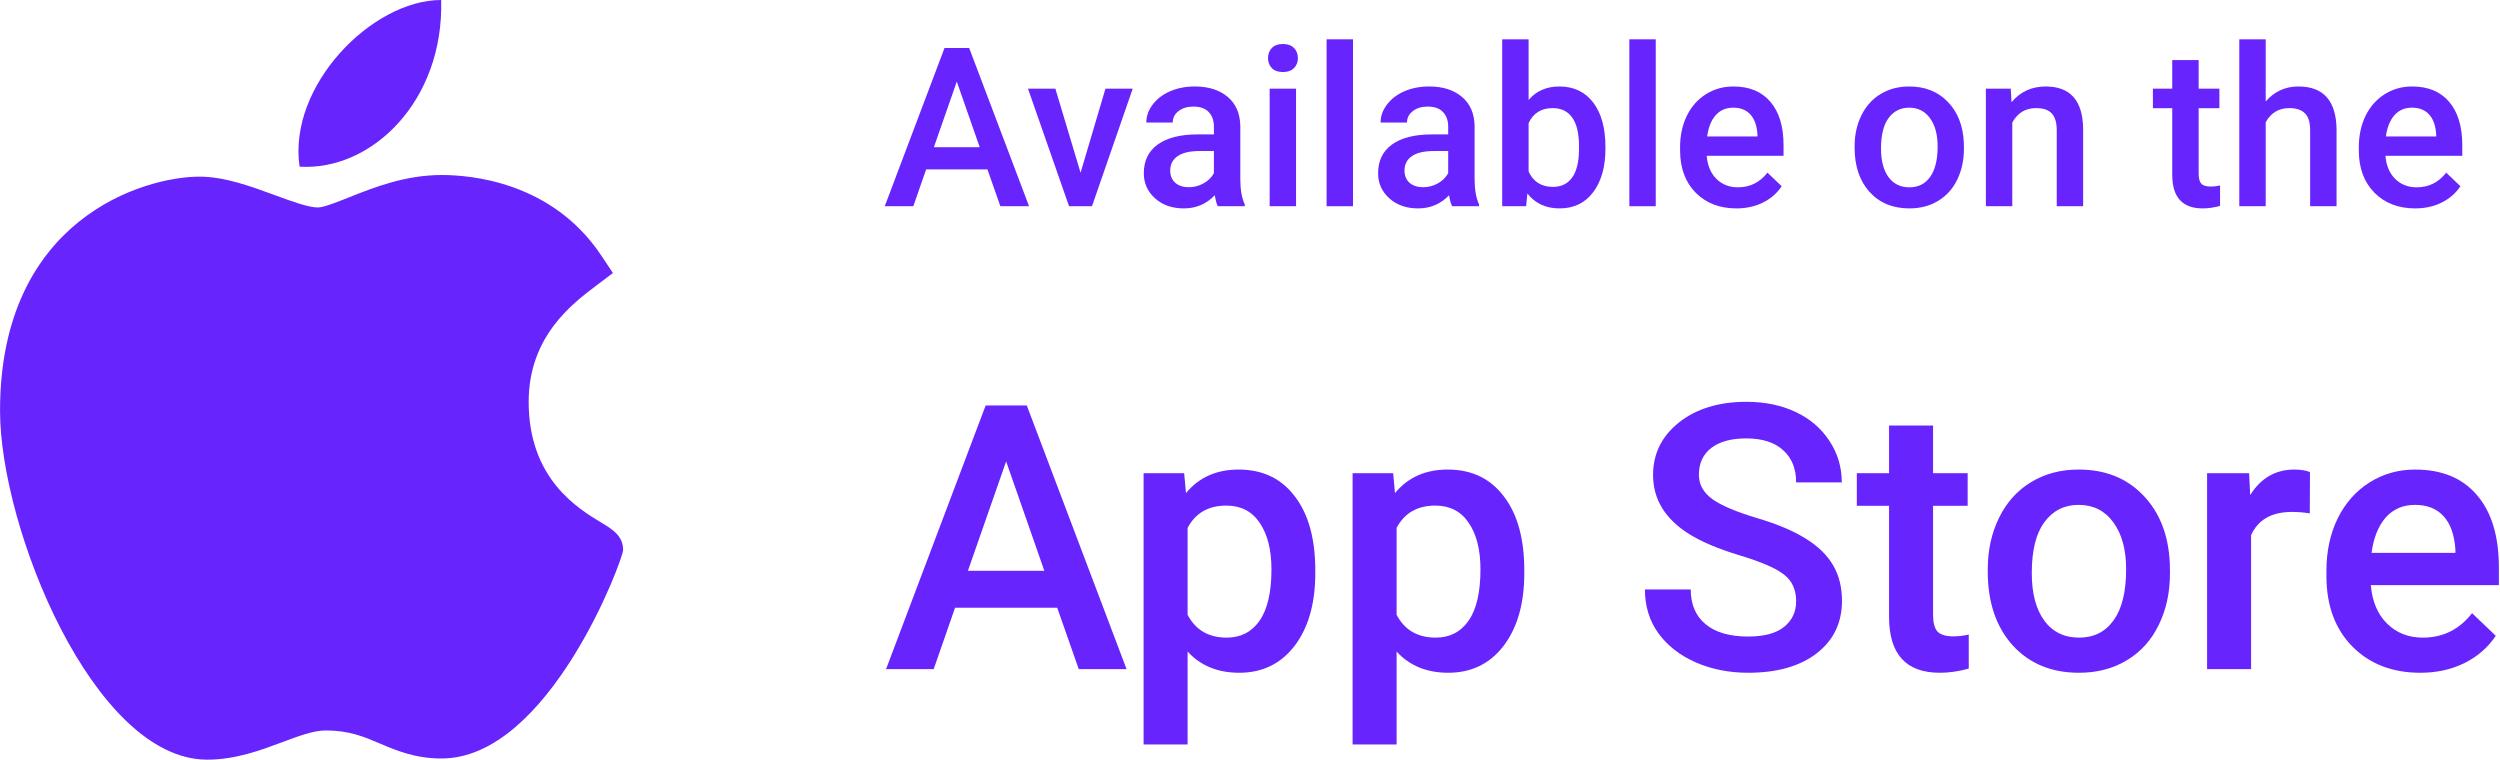 <svg width="1685" height="512" viewBox="0 0 1685 512" fill="none" xmlns="http://www.w3.org/2000/svg">
<path d="M297.345 0C299.233 68.076 250.548 115.304 201.92 112.342C193.907 58.015 250.542 0 297.345 0Z" fill="#6724FD"/>
<path d="M139.256 512C63.055 511.561 0.023 356.009 0.023 276.79C0.023 147.386 97.098 119.056 134.51 119.056C151.37 119.056 169.373 125.677 185.252 131.536C196.356 135.623 207.84 139.842 214.227 139.842C218.05 139.842 227.059 136.253 235.013 133.104C251.976 126.351 273.084 117.958 297.664 117.958C297.708 117.958 297.767 117.958 297.81 117.958C316.164 117.958 371.814 121.986 405.271 172.23L413.108 184.007L401.829 192.518C385.716 204.676 356.316 226.854 356.316 270.785C356.316 322.816 389.612 342.826 405.608 352.45C412.669 356.698 419.978 361.078 419.978 370.658C419.978 376.913 370.056 511.224 297.561 511.224C279.822 511.224 267.283 505.892 256.223 501.19C245.032 496.429 235.378 492.328 219.426 492.328C211.34 492.328 201.115 496.151 190.29 500.209C175.497 505.73 158.753 512 139.754 512H139.256Z" fill="#6724FD"/>
<path d="M665.534 114.171H624.226L615.583 139H596.32L636.604 32.359H653.229L693.586 139H674.25L665.534 114.171ZM629.426 99.23H660.334L644.88 54.991L629.426 99.23Z" fill="#6724FD"/>
<path d="M728.303 116.441L745.075 59.752H763.459L735.993 139H720.539L692.854 59.752H711.311L728.303 116.441Z" fill="#6724FD"/>
<path d="M820.808 139C820.026 137.486 819.343 135.021 818.757 131.603C813.093 137.511 806.159 140.465 797.956 140.465C789.997 140.465 783.503 138.194 778.474 133.653C773.444 129.112 770.93 123.497 770.93 116.808C770.93 108.36 774.055 101.891 780.305 97.398C786.604 92.857 795.588 90.587 807.258 90.587H818.171V85.387C818.171 81.285 817.023 78.014 814.729 75.572C812.434 73.082 808.942 71.837 804.255 71.837C800.202 71.837 796.882 72.862 794.294 74.913C791.706 76.915 790.412 79.478 790.412 82.603H772.614C772.614 78.258 774.055 74.205 776.936 70.445C779.816 66.637 783.723 63.658 788.654 61.51C793.635 59.361 799.177 58.287 805.28 58.287C814.558 58.287 821.955 60.631 827.473 65.318C832.99 69.957 835.822 76.5 835.969 84.947V120.689C835.969 127.818 836.97 133.507 838.972 137.755V139H820.808ZM801.252 126.183C804.768 126.183 808.063 125.328 811.14 123.619C814.265 121.91 816.608 119.615 818.171 116.734V101.793H808.576C801.984 101.793 797.028 102.94 793.708 105.235C790.388 107.53 788.728 110.777 788.728 114.977C788.728 118.395 789.851 121.129 792.097 123.18C794.392 125.182 797.443 126.183 801.252 126.183Z" fill="#6724FD"/>
<path d="M873.542 139H855.744V59.752H873.542V139ZM854.646 39.171C854.646 36.437 855.5 34.166 857.209 32.359C858.967 30.553 861.457 29.649 864.68 29.649C867.902 29.649 870.393 30.553 872.15 32.359C873.908 34.166 874.787 36.437 874.787 39.171C874.787 41.856 873.908 44.102 872.15 45.909C870.393 47.667 867.902 48.546 864.68 48.546C861.457 48.546 858.967 47.667 857.209 45.909C855.5 44.102 854.646 41.856 854.646 39.171Z" fill="#6724FD"/>
<path d="M911.921 139H894.123V26.5H911.921V139Z" fill="#6724FD"/>
<path d="M978.718 139C977.937 137.486 977.253 135.021 976.667 131.603C971.003 137.511 964.069 140.465 955.866 140.465C947.907 140.465 941.413 138.194 936.384 133.653C931.354 129.112 928.84 123.497 928.84 116.808C928.84 108.36 931.965 101.891 938.215 97.398C944.514 92.857 953.498 90.587 965.168 90.587H976.081V85.387C976.081 81.285 974.934 78.014 972.639 75.572C970.344 73.082 966.853 71.837 962.165 71.837C958.112 71.837 954.792 72.862 952.204 74.913C949.616 76.915 948.322 79.478 948.322 82.603H930.524C930.524 78.258 931.965 74.205 934.846 70.445C937.727 66.637 941.633 63.658 946.564 61.51C951.545 59.361 957.087 58.287 963.19 58.287C972.468 58.287 979.865 60.631 985.383 65.318C990.9 69.957 993.732 76.5 993.879 84.947V120.689C993.879 127.818 994.88 133.507 996.882 137.755V139H978.718ZM959.162 126.183C962.678 126.183 965.974 125.328 969.05 123.619C972.175 121.91 974.519 119.615 976.081 116.734V101.793H966.486C959.895 101.793 954.938 102.94 951.618 105.235C948.298 107.53 946.638 110.777 946.638 114.977C946.638 118.395 947.761 121.129 950.007 123.18C952.302 125.182 955.354 126.183 959.162 126.183Z" fill="#6724FD"/>
<path d="M1082.06 100.182C1082.06 112.486 1079.3 122.276 1073.79 129.552C1068.32 136.827 1060.77 140.465 1051.15 140.465C1041.88 140.465 1034.65 137.12 1029.47 130.431L1028.6 139H1012.48V26.5H1030.28V67.369C1035.41 61.315 1042.32 58.287 1051.01 58.287C1060.68 58.287 1068.27 61.876 1073.79 69.054C1079.3 76.231 1082.06 86.266 1082.06 99.156V100.182ZM1064.26 98.644C1064.26 90.05 1062.75 83.605 1059.72 79.308C1056.7 75.011 1052.3 72.862 1046.54 72.862C1038.83 72.862 1033.41 76.231 1030.28 82.97V115.636C1033.45 122.521 1038.92 125.963 1046.69 125.963C1052.25 125.963 1056.55 123.888 1059.58 119.737C1062.6 115.587 1064.17 109.312 1064.26 100.914V98.644Z" fill="#6724FD"/>
<path d="M1115.97 139H1098.18V26.5H1115.97V139Z" fill="#6724FD"/>
<path d="M1170.32 140.465C1159.04 140.465 1149.88 136.925 1142.85 129.845C1135.87 122.716 1132.38 113.243 1132.38 101.427V99.23C1132.38 91.319 1133.89 84.264 1136.92 78.062C1140 71.812 1144.29 66.954 1149.81 63.487C1155.33 60.02 1161.48 58.287 1168.27 58.287C1179.06 58.287 1187.38 61.73 1193.24 68.614C1199.15 75.499 1202.11 85.24 1202.11 97.838V105.016H1150.32C1150.86 111.559 1153.03 116.734 1156.84 120.543C1160.7 124.352 1165.53 126.256 1171.34 126.256C1179.5 126.256 1186.14 122.96 1191.27 116.368L1200.86 125.523C1197.69 130.26 1193.44 133.946 1188.12 136.583C1182.84 139.171 1176.91 140.465 1170.32 140.465ZM1168.2 72.569C1163.31 72.569 1159.36 74.278 1156.33 77.696C1153.35 81.114 1151.45 85.875 1150.62 91.978H1184.53V90.66C1184.14 84.703 1182.55 80.211 1179.77 77.184C1176.98 74.107 1173.13 72.569 1168.2 72.569Z" fill="#6724FD"/>
<path d="M1250.01 98.644C1250.01 90.88 1251.54 83.897 1254.62 77.696C1257.7 71.446 1262.02 66.661 1267.58 63.341C1273.15 59.972 1279.55 58.287 1286.77 58.287C1297.47 58.287 1306.13 61.73 1312.78 68.614C1319.46 75.499 1323.08 84.63 1323.62 96.007L1323.69 100.182C1323.69 107.994 1322.17 114.977 1319.15 121.129C1316.17 127.281 1311.87 132.042 1306.26 135.411C1300.69 138.78 1294.25 140.465 1286.92 140.465C1275.74 140.465 1266.78 136.754 1260.04 129.332C1253.35 121.861 1250.01 111.925 1250.01 99.522V98.644ZM1267.8 100.182C1267.8 108.336 1269.49 114.732 1272.86 119.371C1276.23 123.961 1280.92 126.256 1286.92 126.256C1292.93 126.256 1297.59 123.912 1300.91 119.225C1304.28 114.537 1305.96 107.677 1305.96 98.644C1305.96 90.636 1304.23 84.288 1300.76 79.601C1297.35 74.913 1292.68 72.569 1286.77 72.569C1280.96 72.569 1276.35 74.889 1272.93 79.527C1269.51 84.117 1267.8 91.002 1267.8 100.182Z" fill="#6724FD"/>
<path d="M1355.26 59.752L1355.77 68.907C1361.63 61.827 1369.32 58.287 1378.84 58.287C1395.34 58.287 1403.74 67.735 1404.04 86.632V139H1386.24V87.657C1386.24 82.628 1385.14 78.917 1382.94 76.524C1380.79 74.083 1377.25 72.862 1372.32 72.862C1365.14 72.862 1359.8 76.109 1356.28 82.603V139H1338.48V59.752H1355.26Z" fill="#6724FD"/>
<path d="M1481.89 40.489V59.752H1495.88V72.936H1481.89V117.174C1481.89 120.201 1482.48 122.398 1483.65 123.766C1484.87 125.084 1487.02 125.743 1490.09 125.743C1492.15 125.743 1494.22 125.499 1496.32 125.011V138.78C1492.27 139.903 1488.36 140.465 1484.6 140.465C1470.93 140.465 1464.09 132.921 1464.09 117.833V72.936H1451.06V59.752H1464.09V40.489H1481.89Z" fill="#6724FD"/>
<path d="M1527.08 68.394C1532.89 61.656 1540.24 58.287 1549.13 58.287C1566.02 58.287 1574.59 67.931 1574.84 87.218V139H1557.04V87.877C1557.04 82.408 1555.84 78.551 1553.45 76.305C1551.11 74.01 1547.64 72.862 1543.05 72.862C1535.92 72.862 1530.6 76.036 1527.08 82.384V139H1509.28V26.5H1527.08V68.394Z" fill="#6724FD"/>
<path d="M1627.79 140.465C1616.51 140.465 1607.36 136.925 1600.32 129.845C1593.34 122.716 1589.85 113.243 1589.85 101.427V99.23C1589.85 91.319 1591.36 84.264 1594.39 78.062C1597.47 71.812 1601.76 66.954 1607.28 63.487C1612.8 60.02 1618.95 58.287 1625.74 58.287C1636.53 58.287 1644.86 61.73 1650.71 68.614C1656.62 75.499 1659.58 85.24 1659.58 97.838V105.016H1607.79C1608.33 111.559 1610.5 116.734 1614.31 120.543C1618.17 124.352 1623 126.256 1628.82 126.256C1636.97 126.256 1643.61 122.96 1648.74 116.368L1658.33 125.523C1655.16 130.26 1650.91 133.946 1645.59 136.583C1640.31 139.171 1634.38 140.465 1627.79 140.465ZM1625.67 72.569C1620.78 72.569 1616.83 74.278 1613.8 77.696C1610.82 81.114 1608.92 85.875 1608.09 91.978H1642V90.66C1641.61 84.703 1640.02 80.211 1637.24 77.184C1634.46 74.107 1630.6 72.569 1625.67 72.569Z" fill="#6724FD"/>
<path d="M712.556 409.618H643.708L629.304 451H597.199L664.338 273.266H692.048L759.309 451H727.082L712.556 409.618ZM652.375 384.716H703.889L678.132 310.985L652.375 384.716Z" fill="#6724FD"/>
<path d="M886.506 386.303C886.506 406.729 881.867 423.046 872.59 435.253C863.312 447.379 850.861 453.441 835.236 453.441C820.751 453.441 809.154 448.681 800.446 439.159V501.781H770.783V318.92H798.127L799.348 332.348C808.055 321.768 819.896 316.479 834.87 316.479C850.983 316.479 863.597 322.501 872.712 334.545C881.908 346.508 886.506 363.15 886.506 384.472V386.303ZM856.965 383.739C856.965 370.556 854.32 360.098 849.03 352.367C843.822 344.636 836.335 340.771 826.569 340.771C814.444 340.771 805.736 345.775 800.446 355.785V414.379C805.817 424.633 814.606 429.76 826.813 429.76C836.254 429.76 843.618 425.976 848.908 418.407C854.279 410.757 856.965 399.201 856.965 383.739Z" fill="#6724FD"/>
<path d="M1027.38 386.303C1027.38 406.729 1022.74 423.046 1013.46 435.253C1004.18 447.379 991.73 453.441 976.105 453.441C961.62 453.441 950.023 448.681 941.315 439.159V501.781H911.652V318.92H938.996L940.217 332.348C948.924 321.768 960.765 316.479 975.739 316.479C991.853 316.479 1004.47 322.501 1013.58 334.545C1022.78 346.508 1027.38 363.15 1027.38 384.472V386.303ZM997.834 383.739C997.834 370.556 995.189 360.098 989.899 352.367C984.691 344.636 977.204 340.771 967.438 340.771C955.313 340.771 946.605 345.775 941.315 355.785V414.379C946.687 424.633 955.476 429.76 967.683 429.76C977.123 429.76 984.488 425.976 989.777 418.407C995.148 410.757 997.834 399.201 997.834 383.739Z" fill="#6724FD"/>
<path d="M1210.6 405.224C1210.6 397.411 1207.84 391.389 1202.3 387.157C1196.85 382.925 1186.96 378.653 1172.64 374.34C1158.32 370.027 1146.92 365.225 1138.46 359.936C1122.26 349.763 1114.17 336.498 1114.17 320.141C1114.17 305.818 1119.99 294.018 1131.62 284.74C1143.34 275.463 1158.52 270.824 1177.16 270.824C1189.53 270.824 1200.55 273.103 1210.24 277.66C1219.92 282.217 1227.53 288.728 1233.06 297.191C1238.6 305.574 1241.36 314.892 1241.36 325.146H1210.6C1210.6 315.868 1207.67 308.625 1201.81 303.417C1196.04 298.127 1187.73 295.482 1176.91 295.482C1166.82 295.482 1158.97 297.639 1153.35 301.952C1147.82 306.265 1145.05 312.287 1145.05 320.019C1145.05 326.529 1148.06 331.981 1154.08 336.376C1160.11 340.689 1170.03 344.921 1183.87 349.071C1197.7 353.14 1208.81 357.82 1217.19 363.109C1225.58 368.318 1231.72 374.34 1235.63 381.176C1239.53 387.93 1241.49 395.865 1241.49 404.979C1241.49 419.791 1235.79 431.591 1224.4 440.38C1213.08 449.088 1197.7 453.441 1178.25 453.441C1165.4 453.441 1153.56 451.081 1142.73 446.361C1131.99 441.56 1123.61 434.968 1117.58 426.586C1111.64 418.204 1108.67 408.438 1108.67 397.289H1139.56C1139.56 407.38 1142.89 415.193 1149.57 420.727C1156.24 426.26 1165.8 429.027 1178.25 429.027C1189 429.027 1197.05 426.871 1202.42 422.558C1207.88 418.163 1210.6 412.385 1210.6 405.224Z" fill="#6724FD"/>
<path d="M1302.89 286.815V318.92H1326.2V340.893H1302.89V414.623C1302.89 419.669 1303.86 423.331 1305.82 425.609C1307.85 427.807 1311.43 428.905 1316.56 428.905C1319.98 428.905 1323.44 428.498 1326.94 427.685V450.634C1320.18 452.506 1313.67 453.441 1307.4 453.441C1284.62 453.441 1273.22 440.868 1273.22 415.722V340.893H1251.5V318.92H1273.22V286.815H1302.89Z" fill="#6724FD"/>
<path d="M1339.75 383.739C1339.75 370.8 1342.32 359.162 1347.44 348.827C1352.57 338.41 1359.77 330.435 1369.05 324.901C1378.33 319.286 1388.99 316.479 1401.03 316.479C1418.85 316.479 1433.3 322.216 1444.37 333.69C1455.52 345.165 1461.54 360.383 1462.43 379.345L1462.56 386.303C1462.56 399.324 1460.03 410.961 1454.99 421.215C1450.02 431.469 1442.86 439.403 1433.5 445.019C1424.23 450.634 1413.48 453.441 1401.28 453.441C1382.64 453.441 1367.71 447.257 1356.48 434.887C1345.33 422.436 1339.75 405.875 1339.75 385.204V383.739ZM1369.42 386.303C1369.42 399.893 1372.22 410.554 1377.84 418.285C1383.45 425.935 1391.27 429.76 1401.28 429.76C1411.29 429.76 1419.06 425.854 1424.59 418.041C1430.21 410.229 1433.01 398.795 1433.01 383.739C1433.01 370.393 1430.13 359.813 1424.35 352.001C1418.65 344.188 1410.88 340.282 1401.03 340.282C1391.35 340.282 1383.66 344.148 1377.96 351.879C1372.26 359.529 1369.42 371.003 1369.42 386.303Z" fill="#6724FD"/>
<path d="M1556.79 346.02C1552.89 345.368 1548.86 345.043 1544.71 345.043C1531.12 345.043 1521.96 350.251 1517.24 360.668V451H1487.58V318.92H1515.9L1516.63 333.69C1523.79 322.216 1533.72 316.479 1546.42 316.479C1550.65 316.479 1554.15 317.048 1556.92 318.188L1556.79 346.02Z" fill="#6724FD"/>
<path d="M1631.26 453.441C1612.46 453.441 1597.2 447.541 1585.48 435.741C1573.84 423.86 1568.02 408.072 1568.02 388.378V384.716C1568.02 371.532 1570.55 359.773 1575.59 349.438C1580.72 339.021 1587.88 330.924 1597.08 325.146C1606.27 319.368 1616.53 316.479 1627.84 316.479C1645.82 316.479 1659.7 322.216 1669.46 333.69C1679.31 345.165 1684.24 361.4 1684.24 382.396V394.359H1597.93C1598.83 405.264 1602.45 413.891 1608.8 420.238C1615.22 426.586 1623.28 429.76 1632.97 429.76C1646.56 429.76 1657.62 424.267 1666.17 413.28L1682.16 428.539C1676.87 436.433 1669.79 442.577 1660.92 446.972C1652.13 451.285 1642.24 453.441 1631.26 453.441ZM1627.72 340.282C1619.58 340.282 1612.99 343.131 1607.94 348.827C1602.98 354.524 1599.8 362.458 1598.42 372.631H1654.94V370.434C1654.29 360.505 1651.64 353.018 1647 347.973C1642.37 342.846 1635.94 340.282 1627.72 340.282Z" fill="#6724FD"/>
</svg>
